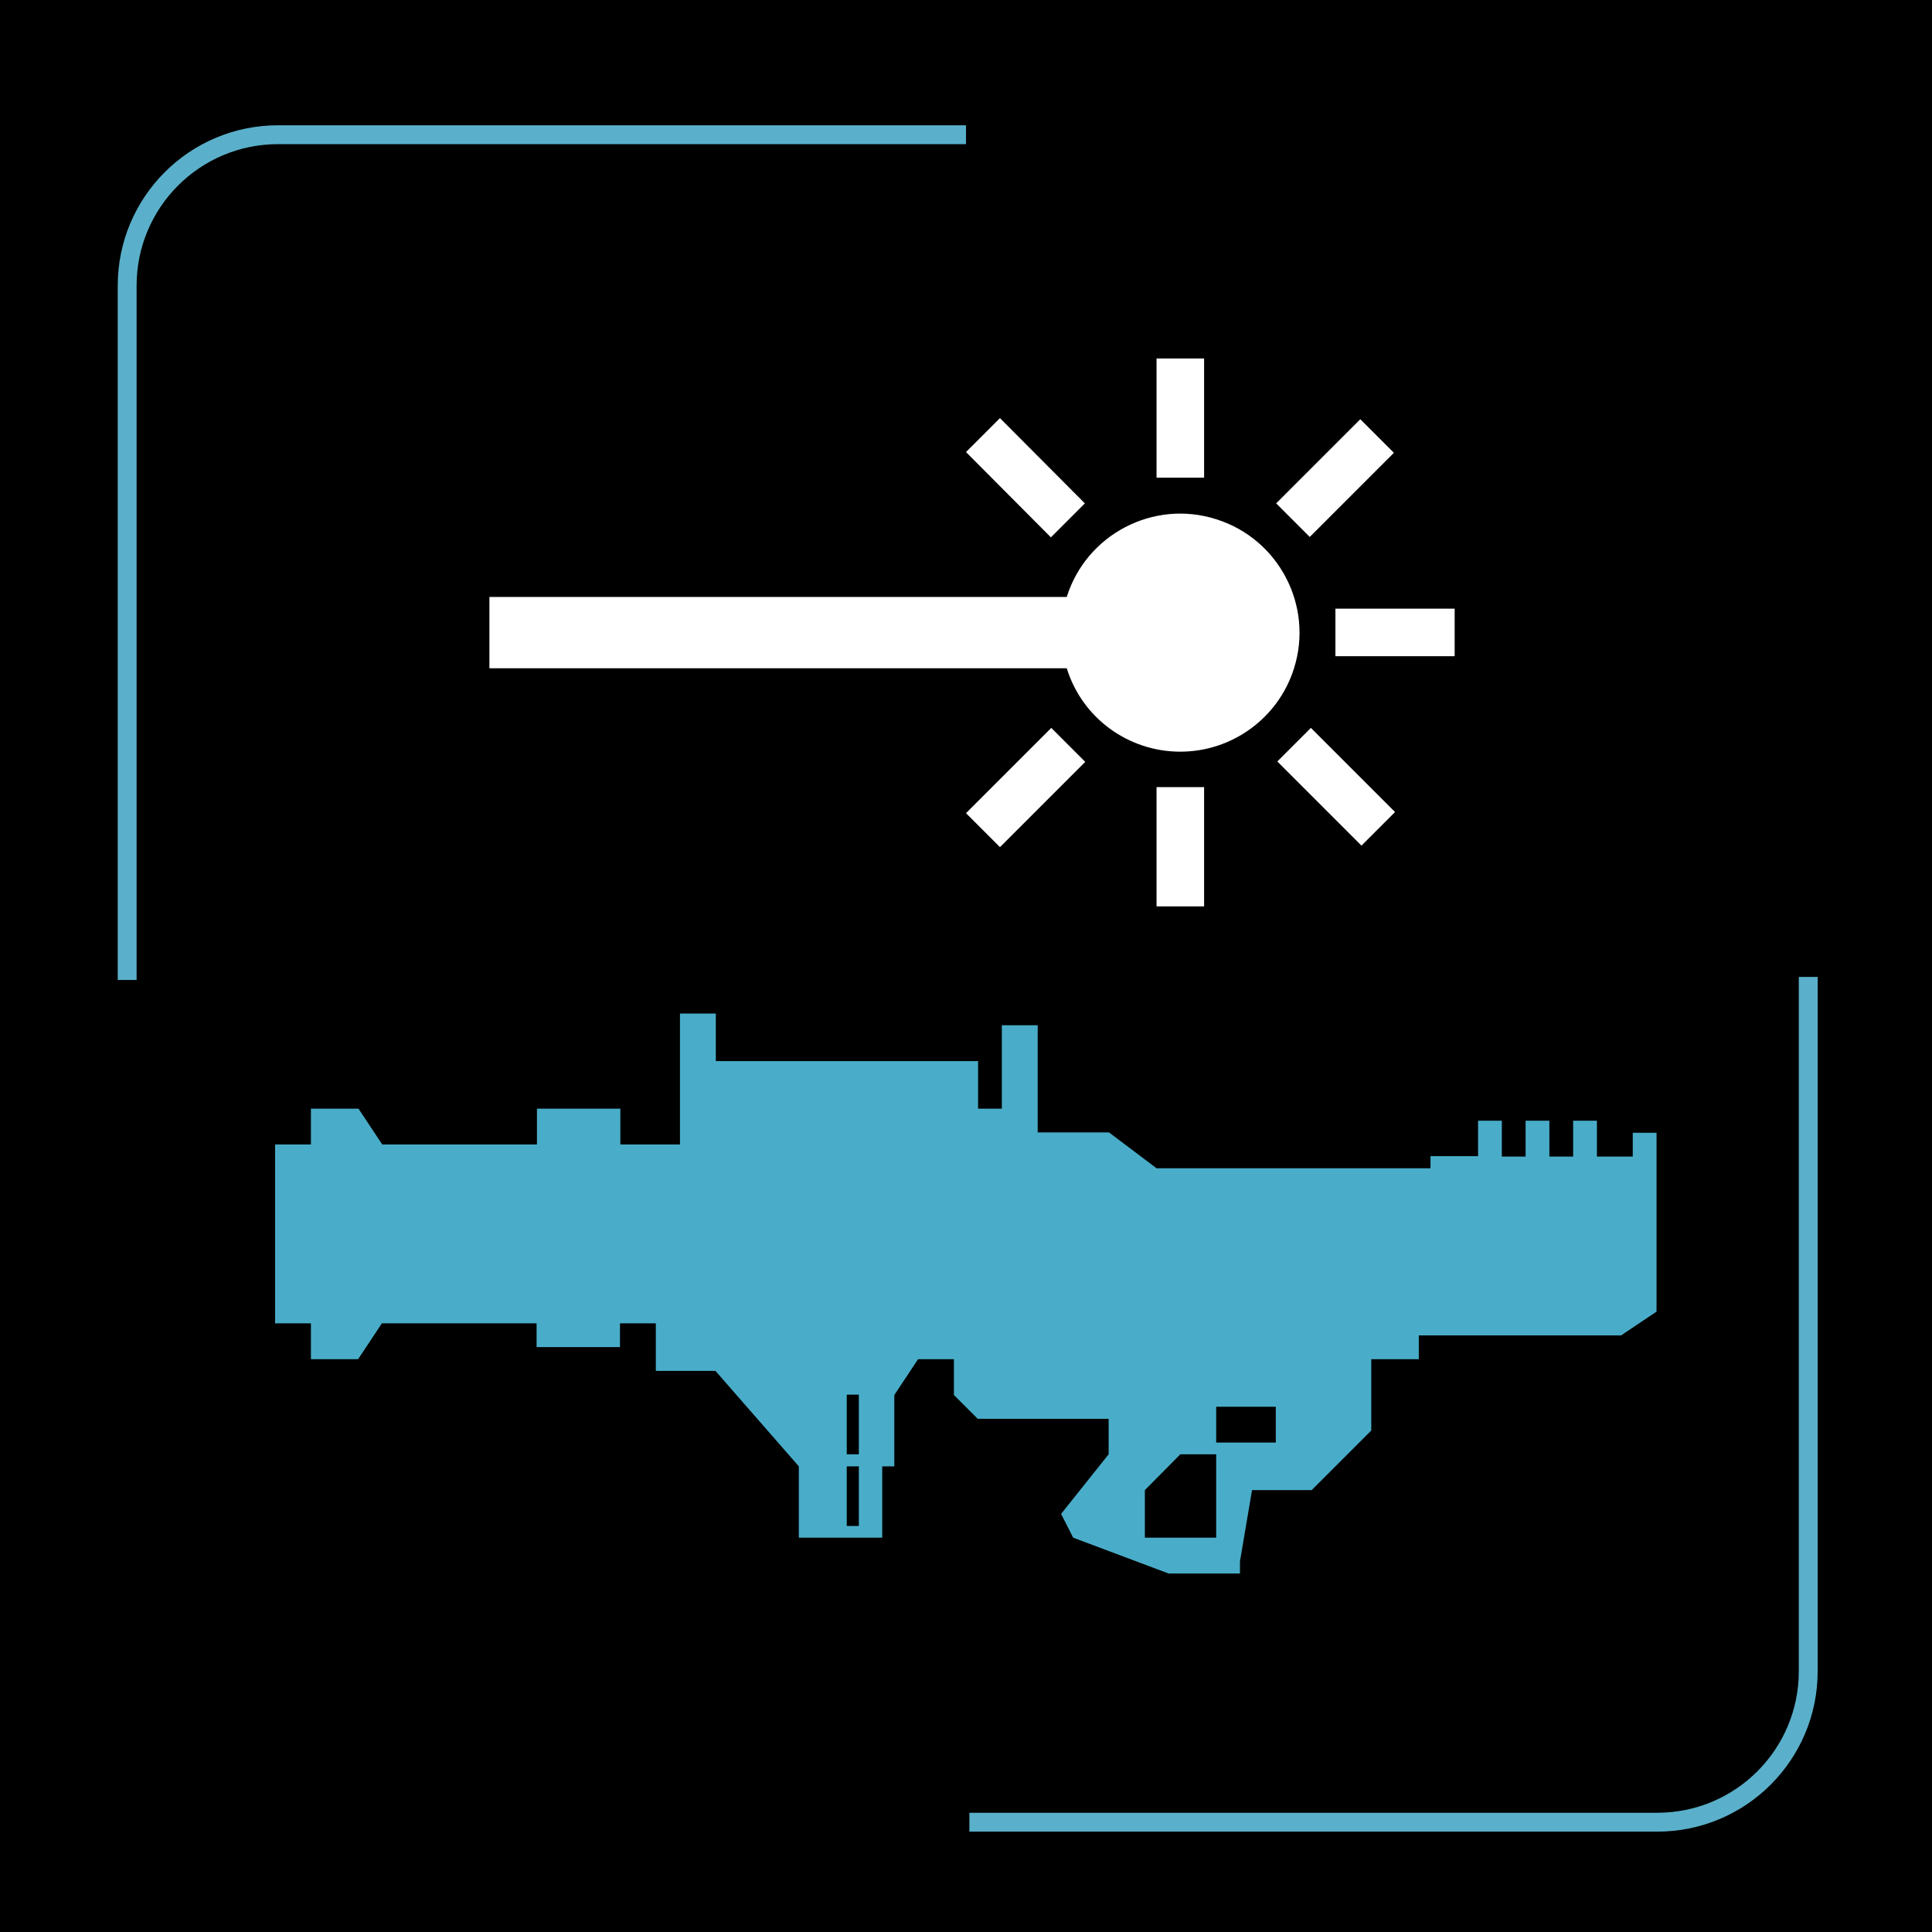 <?xml version="1.0" encoding="utf-8"?>
<!-- Generator: Adobe Illustrator 26.3.1, SVG Export Plug-In . SVG Version: 6.00 Build 0)  -->
<svg version="1.1" id="Layer_1" xmlns="http://www.w3.org/2000/svg" xmlns:xlink="http://www.w3.org/1999/xlink" x="0px" y="0px"
	 viewBox="0 0 512 512" style="enable-background:new 0 0 512 512;" xml:space="preserve">
<style type="text/css">
	.st0{fill:none;stroke:#5AB0CA;stroke-width:5;stroke-miterlimit:10;}
	.st1{fill-rule:evenodd;clip-rule:evenodd;fill:#49ADC9;}
	.st2{fill-rule:evenodd;clip-rule:evenodd;fill:#FFFFFF;}
</style>
<rect width="512" height="512"/>
<path class="st0" d="M33.7,259.7v-184c0-22.1,17.9-40,40-40H256"/>
<path class="st0" d="M479.2,258.9v184c0,22.1-17.9,40-40,40H256.9"/>
<g id="HD2-LC-2">
	<path class="st1" d="M429.6,353.9H376v6.3h-12.6v18.9l-15.8,15.8h-15.8l-3.2,18.9v3.2h-18.9l-25.3-9.5l-3.2-6.3l12.6-15.8V376
		h-34.7l-6.3-6.3v-9.5h-9.5l-6.3,9.5v18.9h-3.2v18.9h-22.1v-18.9l-22.1-25.3h-15.8v-12.6h-9.5v6.3h-22.1v-6.3h-41l-6.3,9.5H82.4
		v-9.5h-9.5v-47.4h9.5v-9.5H95l6.3,9.5h41v-9.5h22.1v9.5h15.8v-34.7h9.5v12.6h69.5v12.6h6.3v-22.1h9.5v28.4h18.9l12.6,9.5h72.6v-3.2
		h12.6V297h6.3v9.5h6.3V297h6.3v9.5h6.3V297h6.3v9.5h9.5v-6.3h6.3v47.4L429.6,353.9z M227.6,369.6h-3.2v15.8h3.2V369.6z
		 M227.6,388.6h-3.2v15.8h3.2V388.6z M303.4,394.9v12.6h18.9v-22.1h-9.5L303.4,394.9z M338.1,372.8h-15.8v9.5h15.8V372.8z"/>
	<path id="Rectangle_5_copy_4" class="st2" d="M353.9,173.9v-12.6h31.6v12.6H353.9z M338.2,133.4l22.3-22.3l8.9,8.9l-22.3,22.3
		L338.2,133.4z M312.8,199.2c-13.8,0-26-8.9-30.1-22.1h-153v-18.9h153c5.2-16.6,23-25.9,39.6-20.6c16.6,5.2,25.9,23,20.6,39.6
		C338.8,190.2,326.6,199.2,312.8,199.2z M306.5,95h12.6v31.6h-12.6V95z M256,119.8l9-9l22.5,22.6l-9,9L256,119.8z M287.6,201.9
		l-22.6,22.6l-9-9l22.6-22.6L287.6,201.9z M319.1,240.2h-12.6v-31.6h12.6V240.2z M369.7,215.2l-8.9,8.9l-22.3-22.3l8.9-8.9
		L369.7,215.2z"/>
</g>
</svg>
